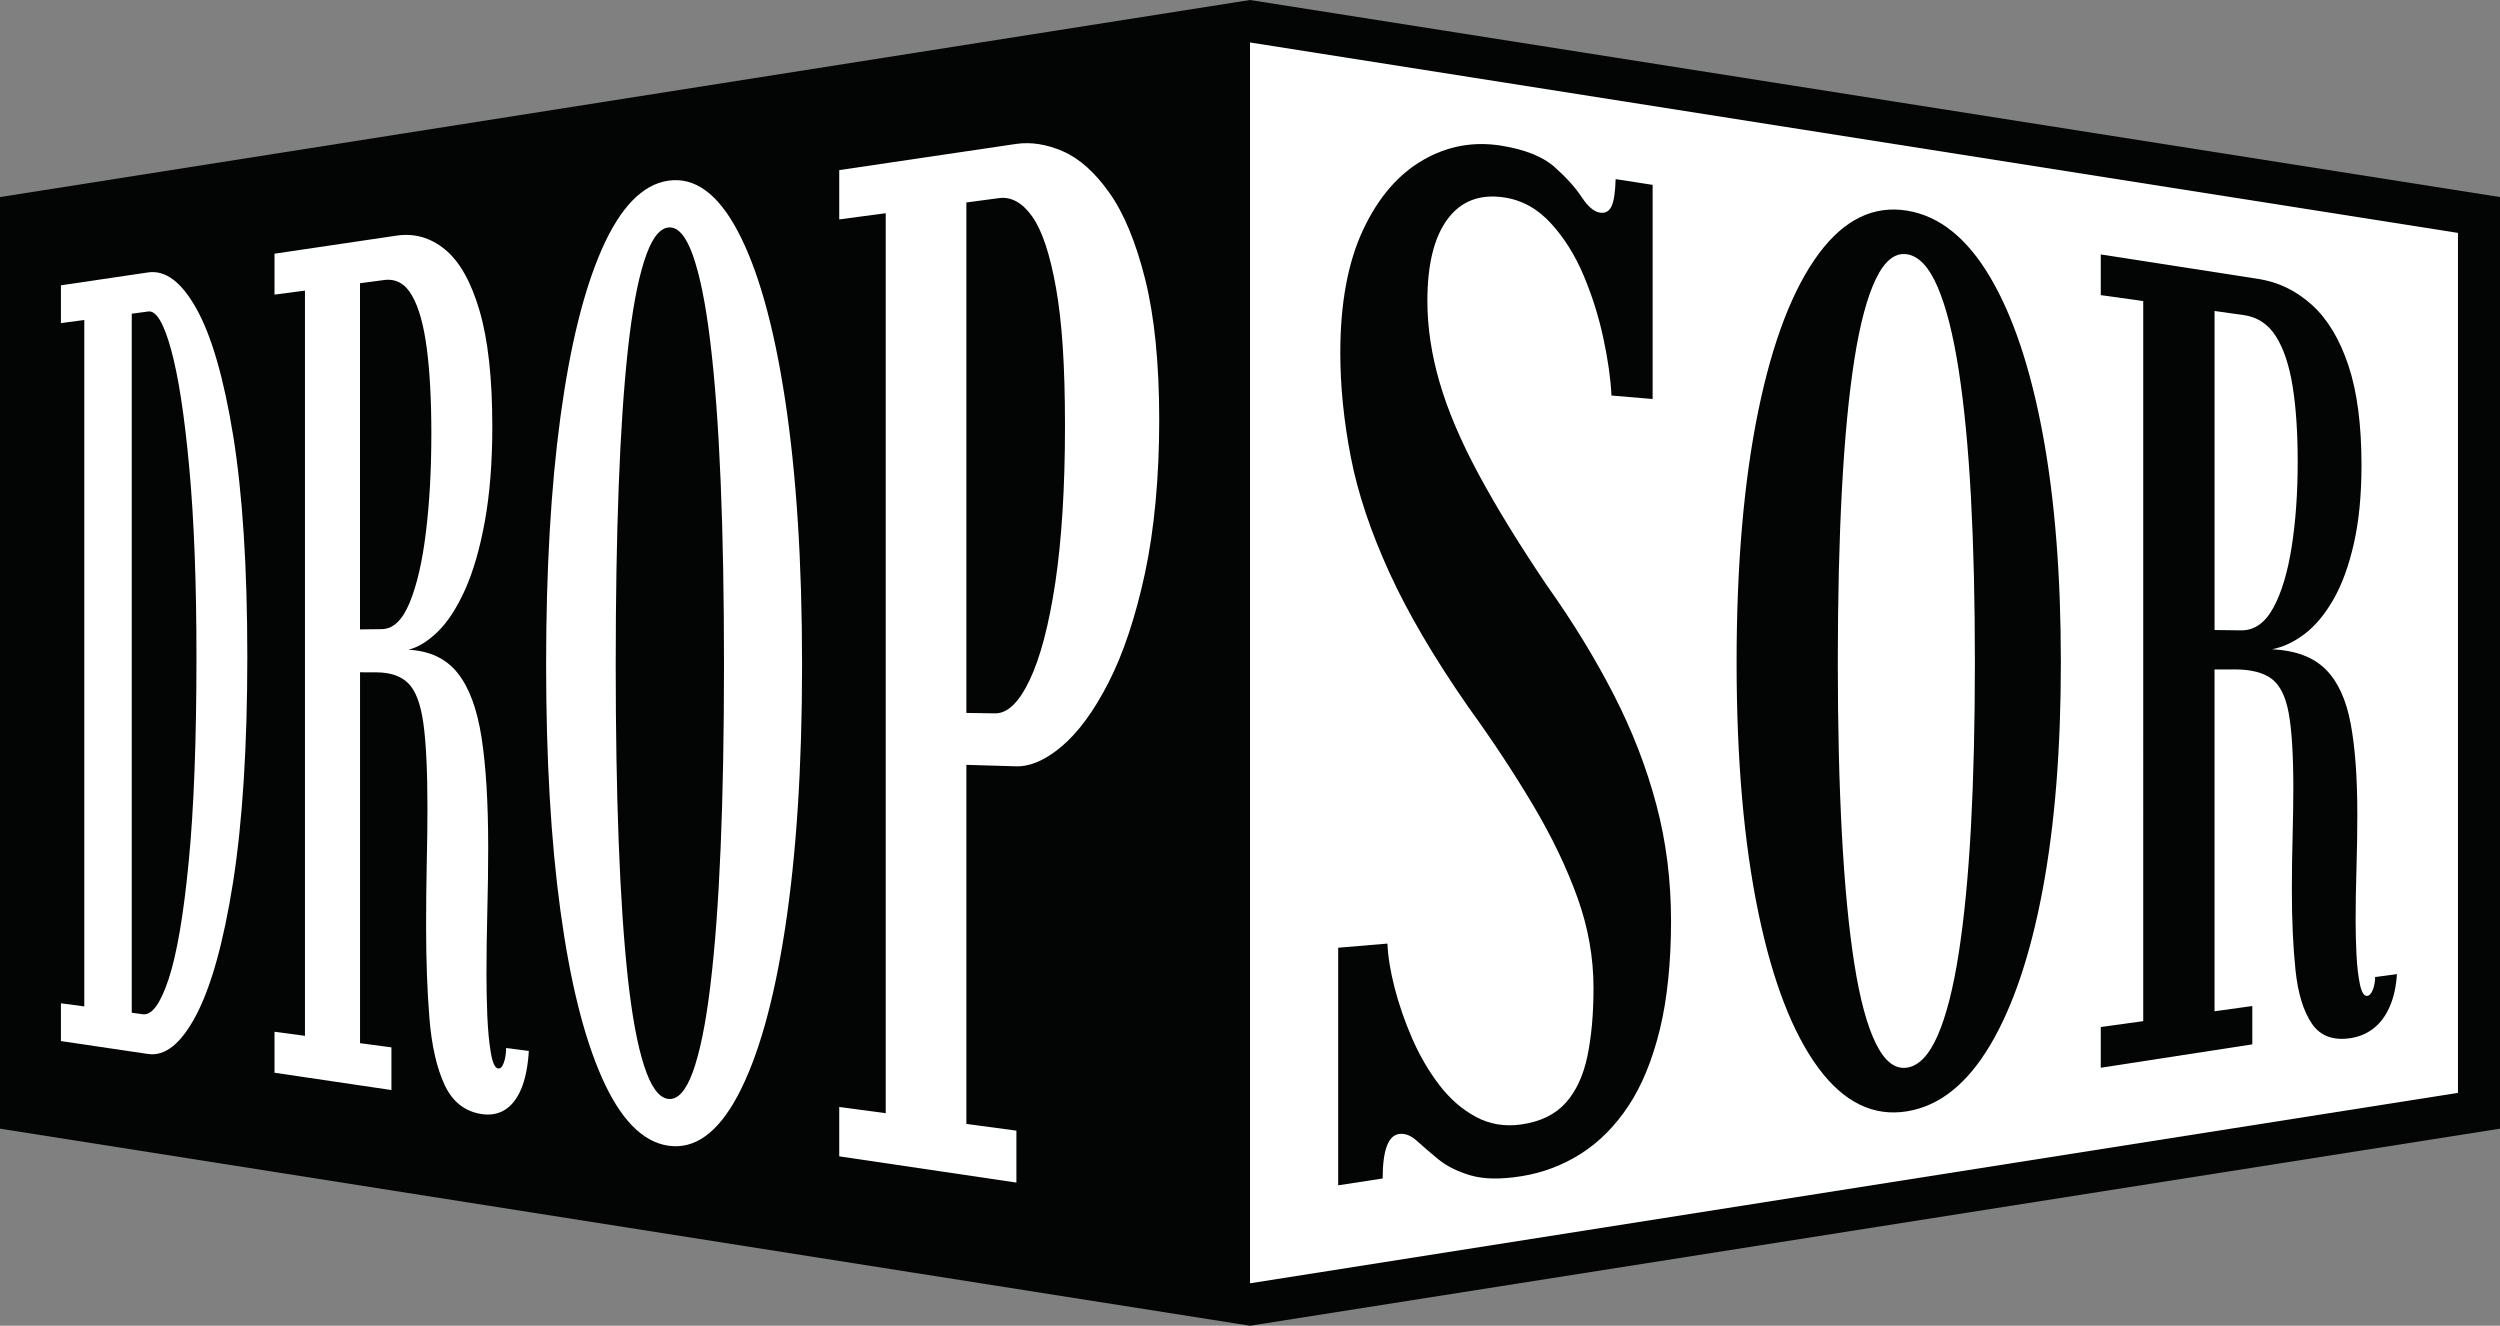 <?xml version="1.0" encoding="UTF-8"?>
<svg id="Layer_1" data-name="Layer 1" xmlns="http://www.w3.org/2000/svg" viewBox="0 0 1320 700">
  <rect x="0" y="0" width="1320" height="700" fill="#808080" stroke="none"/>
  <defs>
    <style>
      .cls-1, .cls-2 {
        fill: #fff;
      }

      .cls-3 {
        fill: #030404;
      }

      .cls-2 {
        stroke: #fff;
        stroke-miterlimit: 10;
        stroke-width: .5px;
      }
    </style>
  </defs>
  <polygon class="cls-2" points="1297.81 577.04 660 677.59 660 22.41 1297.81 122.96 1297.81 577.04"/>
  <path class="cls-3" d="m660,0L0,104.05v491.89l660,104.05,660-104.05V104.05L660,0Zm637.81,577.04l-637.81,100.55V22.41l637.81,100.56v454.07Z"/>
  <g>
    <path class="cls-3" d="m803.31,621.04c-10.94,1.75-19.92,1.61-26.89-.45-7-2.08-12.73-4.95-17.16-8.62-4.45-3.69-8.23-6.93-11.27-9.71-3.1-2.77-6.19-3.95-9.29-3.51-5.75.81-8.65,8.65-8.65,23.48l-23.49,3.62v-125.45l26.02-2.19c.25,6.75,1.52,14.55,3.79,23.42,2.29,8.85,5.39,17.77,9.29,26.76,3.91,8.96,8.68,17.12,14.29,24.49,5.6,7.32,12.06,12.94,19.4,16.87,7.27,3.9,15.27,5.2,23.96,3.95,10.13-1.46,17.95-5.3,23.47-11.5,5.48-6.15,9.26-14.38,11.4-24.68,2.13-10.28,3.19-22.23,3.19-35.9,0-16.1-2.82-31.97-8.47-47.67-5.69-15.82-13.45-31.99-23.3-48.61-9.97-16.8-21.41-34.17-34.38-52.11-17.83-25.65-31.74-49.31-41.56-70.76-9.91-21.68-16.74-42.08-20.42-61.07-3.7-19.04-5.56-37.45-5.56-55.11,0-26.36,4.08-48.16,12.19-65.26,8.01-16.96,18.61-29.15,31.67-36.63,12.85-7.36,26.55-9.82,41.05-7.5,12.72,2.04,22.13,5.84,28.34,11.39,6.16,5.51,10.91,10.78,14.22,15.81,3.3,5.02,6.54,7.74,9.72,8.19,2.74.39,4.72-.71,5.99-3.32,1.26-2.61,2-7.4,2.2-14.39l19.53,3.03v113.09l-21.73-1.86c-.42-8.77-1.82-18.79-4.25-30.1-2.42-11.32-5.86-22.32-10.33-33-4.49-10.74-10.25-19.97-17.29-27.72-7.12-7.82-15.45-12.43-25.04-13.81-12.65-1.82-22.56,1.96-29.6,11.43-7.13,9.55-10.69,23.99-10.69,43.25,0,13.88,2.15,28.27,6.49,43.14,4.31,14.79,11.18,30.95,20.59,48.41,9.28,17.26,21.25,36.75,35.79,58.34,13.86,19.49,25.7,38.85,35.59,58.13,9.78,19.05,17.25,38.38,22.45,58.03,5.18,19.54,7.74,39.97,7.74,61.39s-1.97,41.2-5.92,57.27c-3.97,16.15-9.46,29.54-16.46,40.14-7.08,10.71-15.39,19.13-24.94,25.24-9.67,6.19-20.22,10.22-31.67,12.06Z"/>
    <path class="cls-3" d="m1006.79,586.8c-17.56,2.79-33.1-4.67-46.5-22.67-13.62-18.32-24.29-45.71-31.87-82.22-7.65-36.87-11.5-81.05-11.5-132.26s3.85-95.86,11.5-132.96c7.58-36.73,18.25-64.29,31.87-82.71,13.4-18.09,28.94-25.59,46.5-22.78,17.3,2.77,32.01,14.69,44.23,35.53,12.02,20.5,21.18,48.06,27.6,82.72,6.35,34.35,9.51,74.34,9.51,120.22s-3.16,85.45-9.51,119.59c-6.42,34.44-15.58,61.84-27.6,82.21-12.23,20.72-26.93,32.57-44.23,35.32Zm0-23.06c6.32-.91,11.75-6.59,16.31-17,4.51-10.34,8.22-24.85,11.12-43.52,2.89-18.58,5.04-40.8,6.44-66.65,1.39-25.81,2.08-54.77,2.08-86.91s-.69-61.16-2.08-87.07c-1.4-25.97-3.55-48.29-6.44-66.99-2.9-18.77-6.6-33.44-11.12-44.01-4.56-10.63-9.98-16.43-16.31-17.35-6.21-.9-11.66,3.41-16.28,12.96-4.66,9.61-8.46,23.81-11.4,42.58-2.95,18.85-5.14,41.76-6.58,68.72-1.44,27.01-2.17,57.4-2.17,91.14s.72,64.07,2.17,90.97c1.44,26.84,3.63,49.65,6.58,68.38,2.94,18.67,6.74,32.69,11.4,42.09,4.63,9.34,10.07,13.53,16.28,12.64Z"/>
    <path class="cls-3" d="m1241.23,548.12c-9.21,1.45-16.09-1.07-20.54-7.61-4.49-6.59-7.38-16.01-8.66-28.25-1.28-12.25-1.92-26.25-1.92-41.99,0-9.66.12-19.3.39-28.89.24-9.59.38-18.08.38-25.47,0-17.24-.81-30.3-2.4-39.18-1.61-8.9-4.62-15-9.03-18.3-4.44-3.32-10.96-4.99-19.62-4.97l-10.55.03v180.46l19.94-2.77v20.24l-80.01,12.34v-21.48l22.42-3.11V158.96l-22.42-3.14v-21.47l83.17,12.92c10.7,1.66,20.19,6.31,28.48,13.87,8.2,7.48,14.57,18.14,19.17,32.01,4.56,13.76,6.84,31.2,6.84,52.38,0,15.84-1.34,29.62-4.01,41.38-2.68,11.8-6.26,21.65-10.76,29.51-4.54,7.93-9.61,14.02-15.21,18.27-5.67,4.29-11.42,7-17.25,8.11,12.5.64,21.91,4.2,28.36,10.67,6.38,6.4,10.74,15.86,13.12,28.41,2.37,12.5,3.55,28.51,3.55,48.07,0,9.41-.15,18.97-.45,28.68-.3,9.73-.45,18.93-.45,27.6,0,5.55.15,11.44.45,17.68.3,6.24.92,11.51,1.82,15.81.91,4.3,2.2,6.33,3.89,6.09,1.19-.17,2.19-1.27,2.97-3.31.78-2.03,1.16-4.24,1.16-6.62l11.54-1.54c-.47,6.78-1.76,12.55-3.89,17.31-2.12,4.78-4.91,8.53-8.37,11.26-3.48,2.74-7.52,4.49-12.13,5.22Zm-71.95-215.47l13.97.18c7.02.09,12.71-3.91,17.09-11.96,4.34-7.99,7.57-18.73,9.68-32.21,2.11-13.43,3.16-28.37,3.16-44.82,0-15.51-.89-28.79-2.67-39.89-1.8-11.11-4.72-19.89-8.8-26.33-4.1-6.48-9.78-10.24-17.05-11.26l-15.37-2.15v168.44Z"/>
  </g>
  <g>
    <path class="cls-1" d="m32.17,549.7v-19.95l12.34,1.64V168.96l-12.34,1.64v-19.95l45.99-6.81c9.14-1.35,17.66,4.99,25.57,19.18,8,14.35,14.47,36.71,19.4,67.12,4.94,30.62,7.45,69.57,7.45,116.66s-2.53,87.24-7.52,118.99c-4.98,31.53-11.47,54.91-19.47,70.17-7.91,15.07-16.38,21.88-25.43,20.54l-45.99-6.81Zm37.38-14.97l5.91.79c4.73.63,9.24-5.54,13.57-18.55,4.33-13.09,7.86-33.66,10.59-61.75,2.74-28.18,4.11-64.31,4.11-108.35,0-39.21-1.27-72.61-3.82-100.12-2.52-27.42-5.72-48.13-9.58-62.19-3.84-13.98-7.85-20.66-12.02-20.1l-8.75,1.17v369.11Z"/>
    <path class="cls-1" d="m254.31,588.23c-8.95-1.36-15.47-6.57-19.65-15.6-4.13-8.98-6.77-20.68-7.93-35.06-1.16-14.38-1.75-30.57-1.75-48.6,0-11.08.11-22.08.34-33.04.25-10.96.37-20.67.37-29.15,0-19.76-.73-34.8-2.17-45.03-1.44-10.22-4.13-17.23-8.01-21.03-3.86-3.79-9.47-5.7-16.76-5.72l-8.65-.03v195.83l16.57,2.21v22.53l-61.73-9.14v-21.62l16.08,2.14V153.43l-16.08,2.14v-21.62l64.43-9.54c9.35-1.38,17.85,1,25.47,7.2,7.73,6.29,13.84,17.03,18.31,32.28,4.52,15.3,6.79,35.77,6.79,61.32,0,19.12-1.36,35.9-4,50.36-2.64,14.38-6.14,26.4-10.47,35.99-4.33,9.54-9.07,16.84-14.3,21.94-5.16,5.04-10.31,8.23-15.49,9.55,11.18.61,19.83,4.66,25.89,12.23,6.11,7.61,10.33,18.97,12.67,34.06,2.35,15.16,3.52,34.48,3.52,57.98,0,11.32-.15,22.79-.47,34.4-.29,11.61-.44,22.64-.44,33.06,0,6.66.15,13.76.44,21.32.32,7.59.91,14.08,1.83,19.54.91,5.46,2.21,8.3,3.9,8.52,1.22.16,2.23-.87,3-3.1.8-2.24,1.19-4.8,1.19-7.71l12.01,1.54c-.51,8.25-1.87,14.98-4.07,20.17-2.22,5.18-5.13,8.83-8.65,10.98-3.53,2.16-7.58,2.88-12.17,2.18Zm-64.22-255.9l11.49-.14c5.99-.07,10.89-4.71,14.7-13.94,3.83-9.28,6.73-21.72,8.61-37.32,1.92-15.62,2.86-32.93,2.86-51.85,0-17.85-.79-32.94-2.43-45.29-1.61-12.3-4.22-21.58-7.84-27.84-3.6-6.23-8.5-8.92-14.73-8.09l-12.67,1.69v182.77Z"/>
    <path class="cls-1" d="m352.69,604.9c-13.59-2.08-25.2-14.08-34.87-35.88-9.56-21.54-16.83-50.92-21.91-88.14-5.05-36.99-7.56-80.28-7.56-130.03s2.51-93.48,7.56-130.69c5.08-37.47,12.35-67.01,21.91-88.66,9.67-21.91,21.28-34,34.87-36.08,13.92-2.12,26.22,6.64,36.77,26.49,10.68,20.1,19.05,49.65,25.01,88.69,6,39.29,9.02,86.13,9.02,140.31s-3.02,100.54-9.02,139.59c-5.96,38.78-14.33,68.14-25.01,88.12-10.55,19.73-22.85,28.41-36.77,26.28Zm0-24.69c5.01.69,9.39-4.02,13.11-14.2,3.71-10.2,6.82-25.3,9.23-45.28,2.45-20.03,4.26-44.38,5.46-72.98,1.2-28.65,1.78-60.94,1.78-96.86s-.58-68.27-1.78-97.03c-1.2-28.72-3-53.18-5.46-73.34-2.41-20.13-5.52-35.38-9.23-45.84-3.72-10.41-8.1-15.23-13.11-14.54-4.88.67-9.08,6.62-12.61,17.84-3.55,11.17-6.4,26.79-8.59,46.91-2.16,20.03-3.77,44.05-4.82,72.02-1.06,27.94-1.57,59.25-1.57,93.95s.51,65.96,1.57,93.78c1.06,27.86,2.67,51.76,4.82,71.69,2.2,19.98,5.05,35.46,8.59,46.38,3.53,10.99,7.73,16.82,12.61,17.5Z"/>
    <path class="cls-1" d="m443.12,610.54v-26.03l24.54,3.27V112.58l-24.54,3.27v-26.03l93.3-13.81c7.86-1.16,16.13.12,24.76,3.86,8.71,3.81,16.86,11.06,24.48,21.8,7.73,10.85,14.03,26.05,18.97,45.67,4.92,19.69,7.44,44.53,7.44,74.43s-2.56,57.76-7.57,81.11c-5.03,23.2-11.46,42.4-19.23,57.56-7.7,15.04-15.93,26.22-24.6,33.58-8.63,7.32-16.72,10.81-24.25,10.59l-26.18-.77v189.62l26.42,3.52v27.42l-93.55-13.85Zm67.13-234.11l15.19.22c6.47.09,12.54-5.69,18.15-17.43,5.65-11.82,10.21-29,13.62-51.64,3.38-22.68,5.1-50.21,5.1-82.5s-1.55-55.06-4.73-73c-3.17-17.85-7.36-30.44-12.6-37.8-5.21-7.32-11.09-10.53-17.53-9.67l-17.21,2.29v269.53Z"/>
  </g>
</svg>